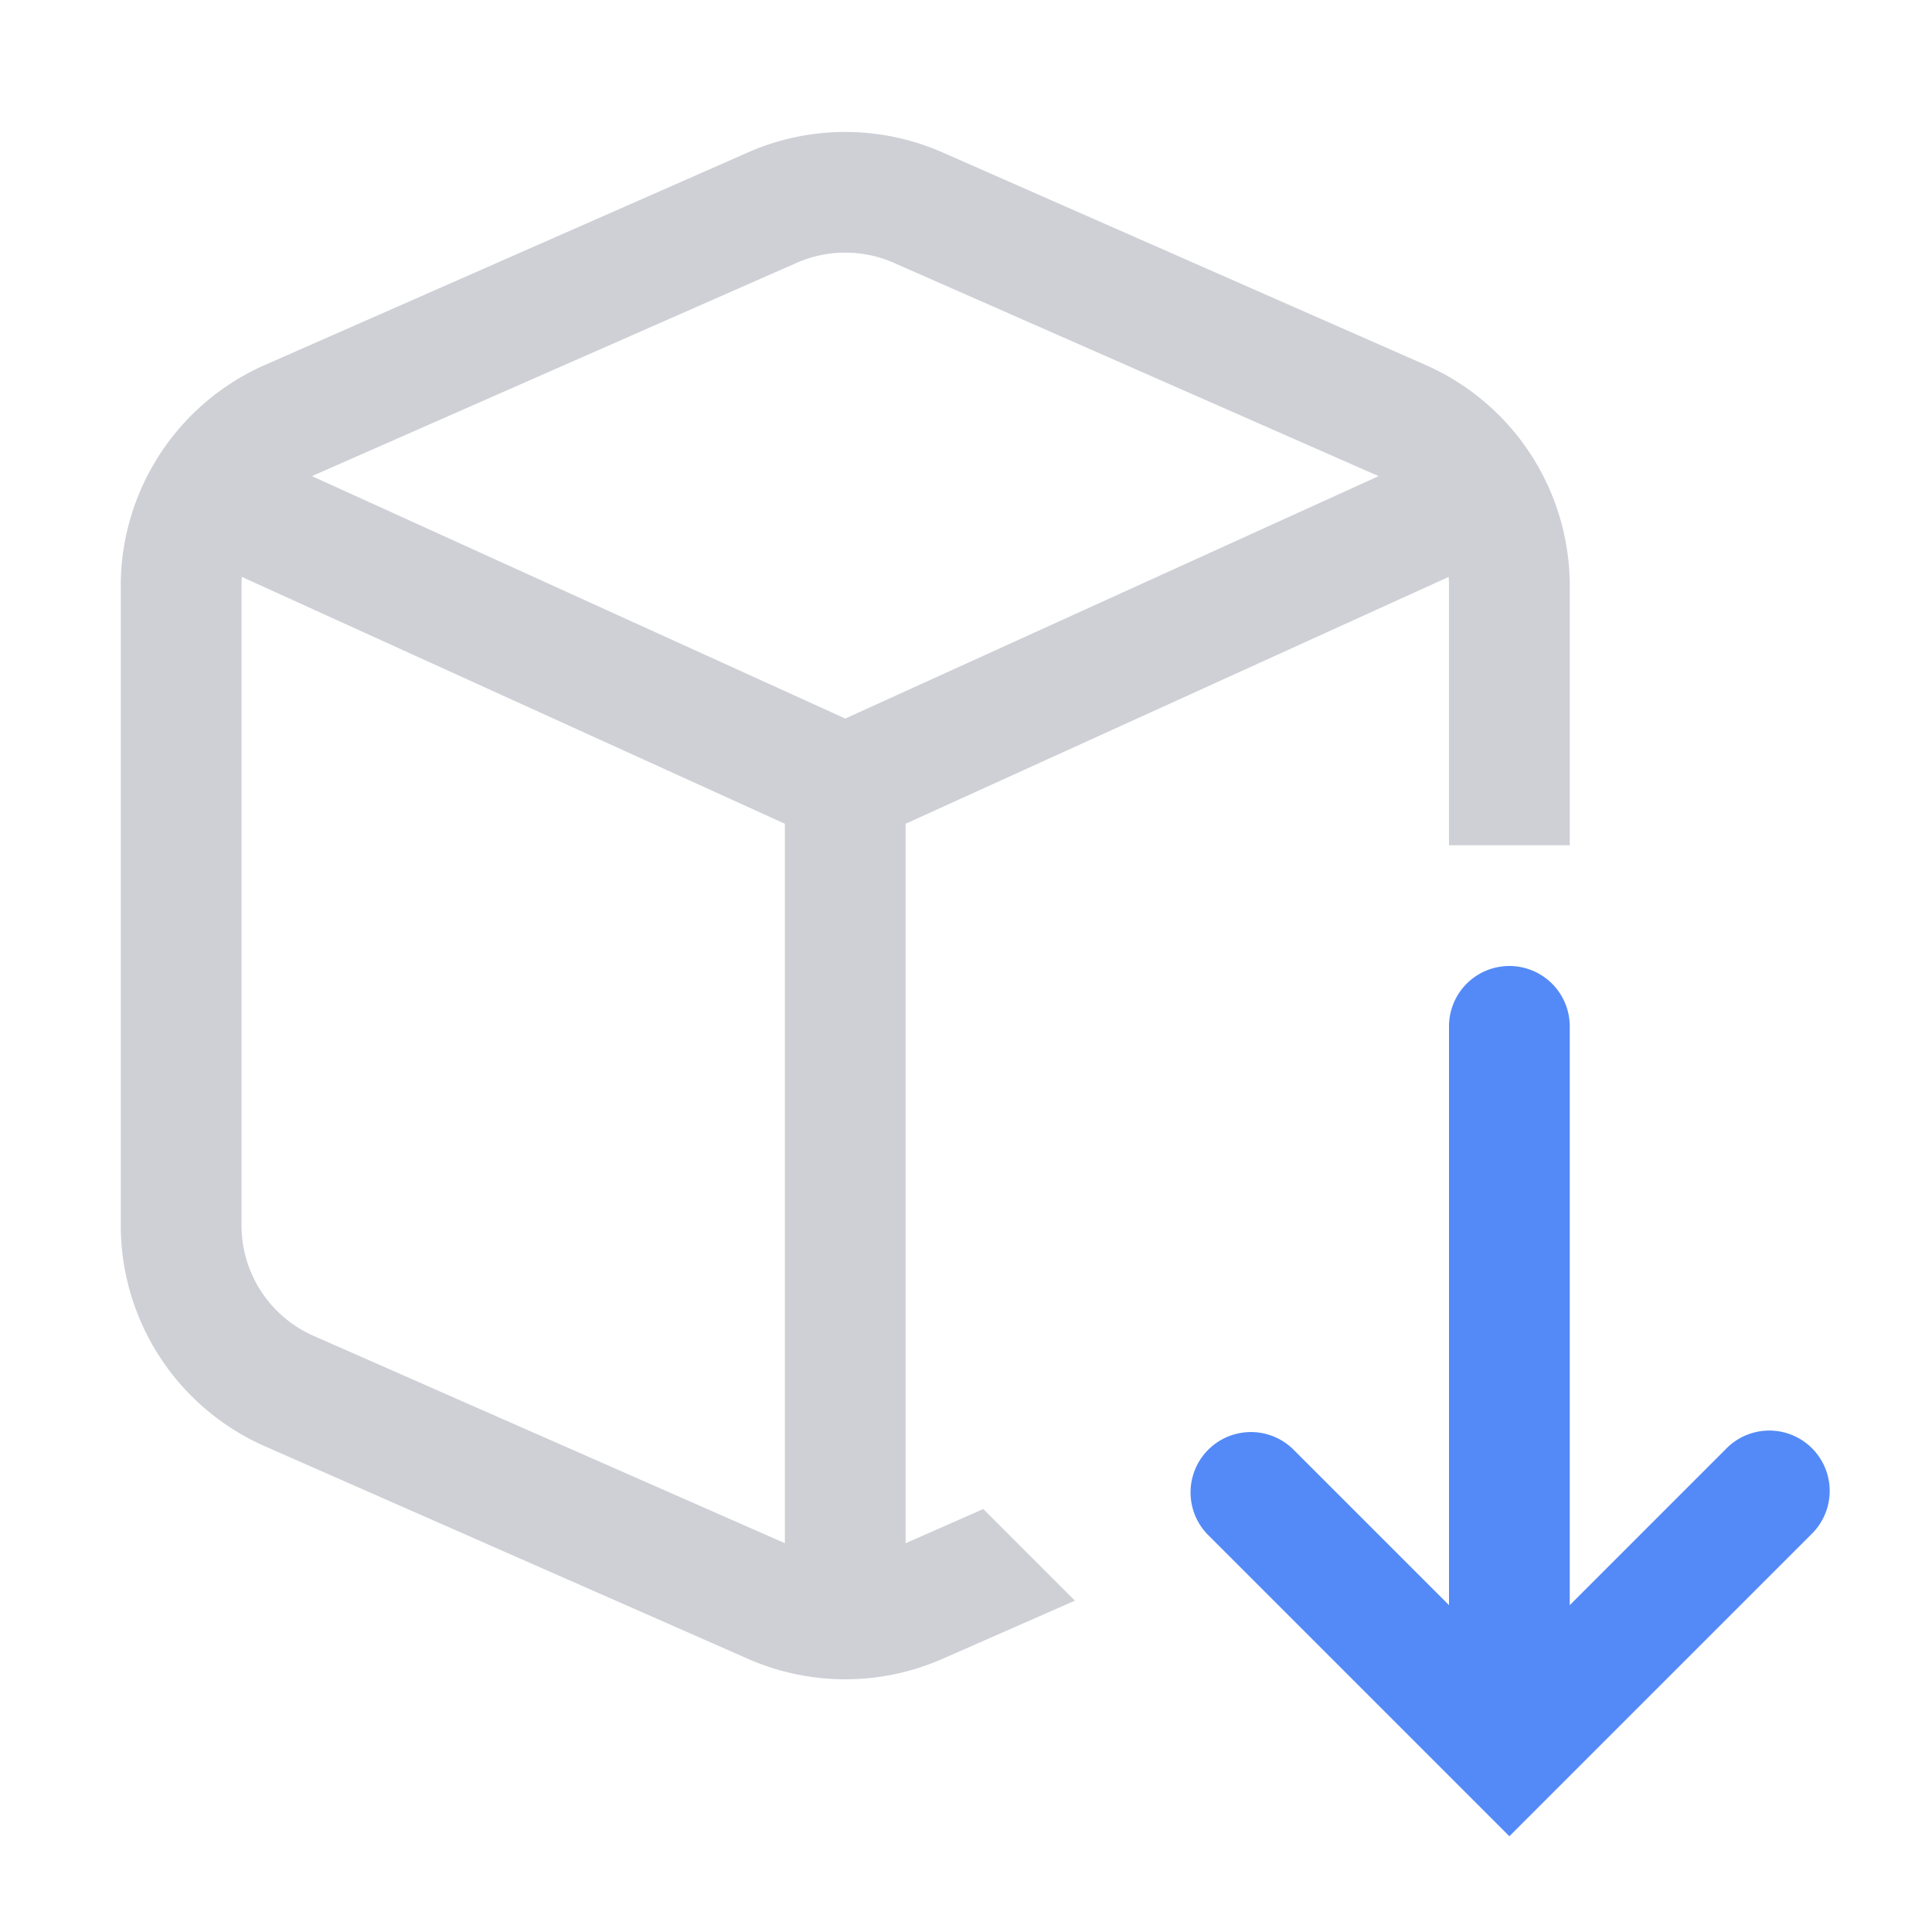 <svg width="16" height="16" viewBox="0 0 16 16" fill="none" xmlns="http://www.w3.org/2000/svg"><path fill-rule="evenodd" clip-rule="evenodd" d="M12 14V8.5a.5.5 0 111 0V14h-1z" fill="#548AF7"/><path fill-rule="evenodd" clip-rule="evenodd" d="M10 12.707a.5.5 0 01.707-.707l1.793 1.793L14.293 12a.5.5 0 11.707.707l-2.5 2.5-2.5-2.5z" fill="#548AF7"/><path fill-rule="evenodd" clip-rule="evenodd" d="M6.195 1.262a2 2 0 011.61 0l4 1.76A2 2 0 0113 4.852V7h-1V4.853a1 1 0 00-.597-.916l-4-1.76a1 1 0 00-.806 0l-4 1.76A1 1 0 002 4.853v5.295a1 1 0 00.597.915l4 1.76a1 1 0 00.806 0l.74-.326.759.759-1.097.482a2 2 0 01-1.61 0l-4-1.76A2 2 0 011 10.148V4.853a2 2 0 011.195-1.831l4-1.76z" fill="#CED0D6"/><path d="M1.5 4L7 6.5 12.5 4M7 6.5v7" stroke="#CED0D6"/></svg>
